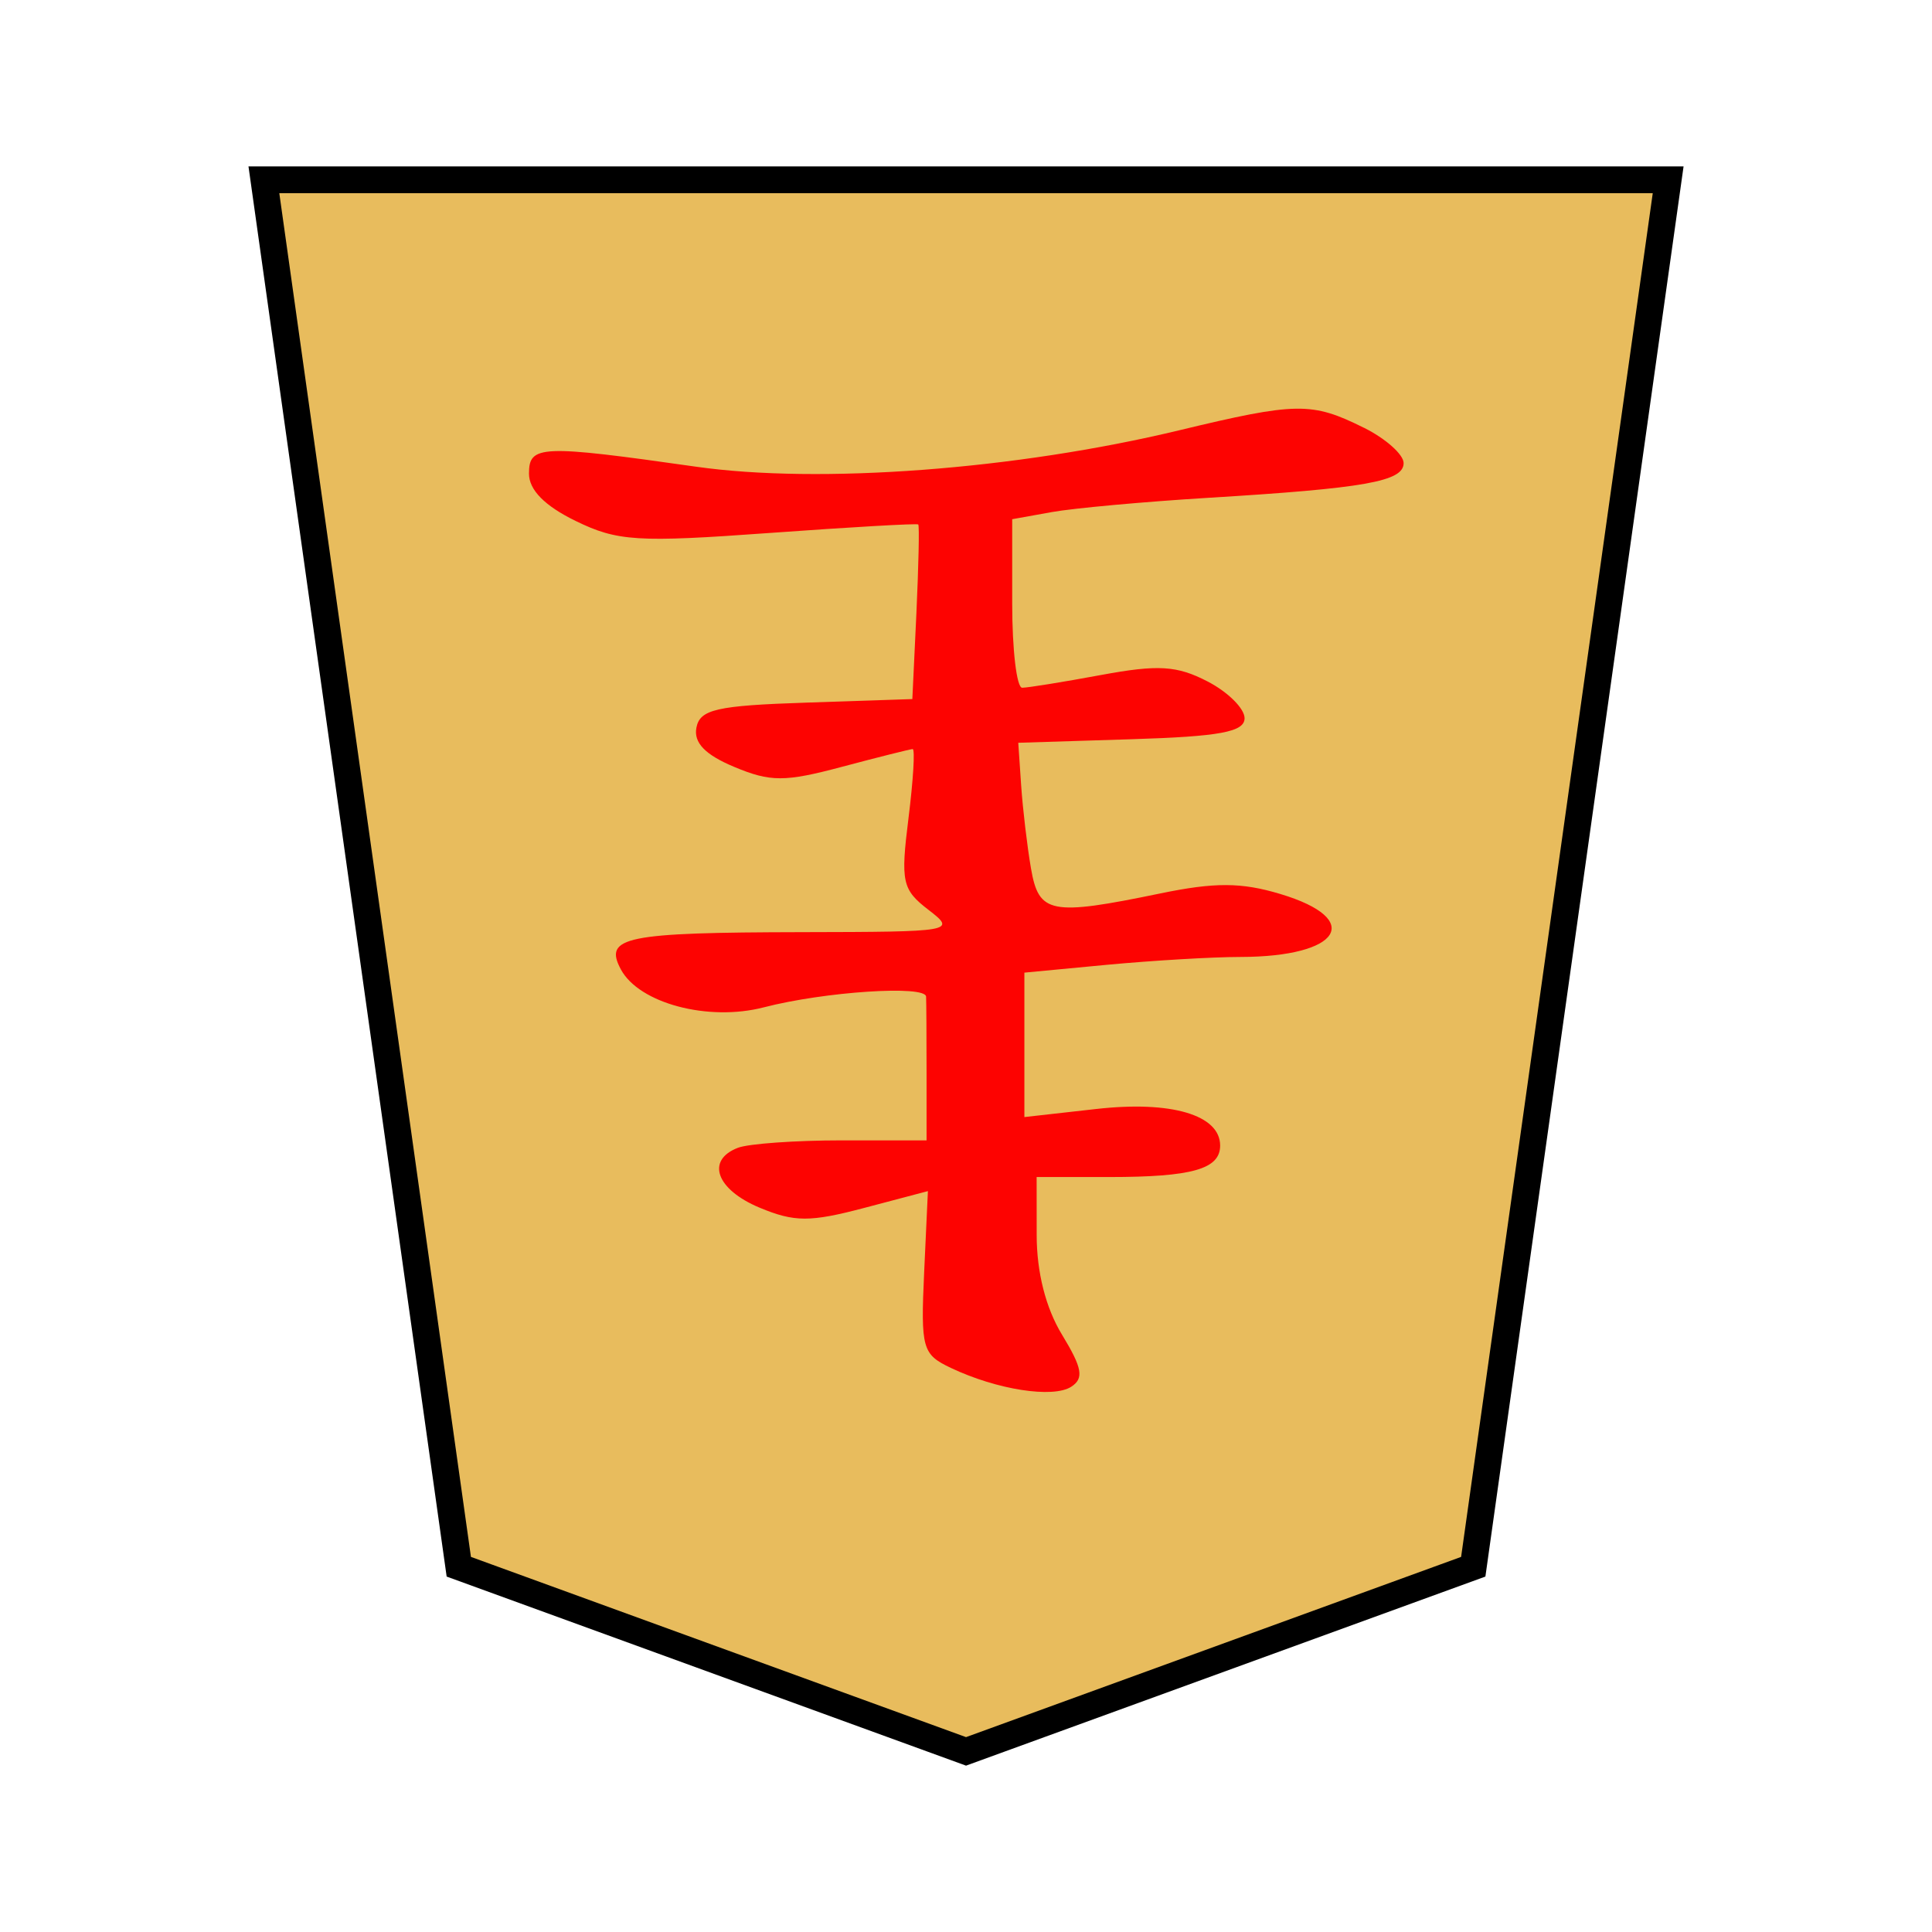 <svg xmlns="http://www.w3.org/2000/svg" viewBox="0 0 35.983 35.983">
    <path fill="#e8bc5d" stroke="#000" stroke-width=".499" d="M4.915 3.349h26.154l-3.63 25.831-9.447 3.439-9.447-3.439z"/>
    <path fill="#fd0301" d="M25.402 7.966c.407.203.74.5.74.659 0 .342-.716.469-3.645.647-1.19.073-2.498.192-2.905.265l-.74.133v1.57c0 .862.083 1.569.186 1.569.102 0 .765-.107 1.472-.238 1.06-.196 1.41-.175 1.979.12.38.196.691.505.691.685 0 .256-.457.341-2.107.392l-2.108.066.054.797c.03.439.112 1.13.182 1.538.146.851.363.894 2.409.471 1.016-.21 1.51-.208 2.235.01 1.569.47 1.127 1.17-.74 1.173-.523 0-1.642.067-2.488.146l-1.538.146v2.69l1.334-.15c1.4-.159 2.312.11 2.312.681 0 .438-.522.586-2.07.586h-1.348l.001 1.082c0 .692.17 1.361.473 1.856.377.62.411.812.17.968-.34.218-1.383.056-2.239-.35-.535-.253-.565-.36-.5-1.781l.07-1.513-1.186.313c-1.011.267-1.3.266-1.95-.005-.807-.337-1.004-.884-.402-1.115.198-.076 1.07-.138 1.937-.138h1.576v-1.253c0-.69-.004-1.33-.009-1.424-.01-.218-1.89-.094-3.025.2-1.034.267-2.321-.075-2.66-.708-.324-.605.076-.687 3.377-.693 2.827-.005 2.875-.014 2.352-.416-.49-.377-.52-.519-.372-1.704.089-.71.124-1.291.078-1.29-.046.002-.637.15-1.314.33-1.068.285-1.334.285-2.01.002-.541-.226-.757-.45-.704-.729.065-.342.375-.413 2.05-.468l1.972-.066.076-1.606c.04-.884.057-1.624.034-1.646-.022-.022-1.272.05-2.778.159-2.454.178-2.826.155-3.604-.225-.575-.28-.868-.578-.868-.88 0-.533.212-.542 3.111-.13 2.304.328 5.96.053 8.995-.677 2.194-.528 2.473-.531 3.444-.048z"/>
</svg>
